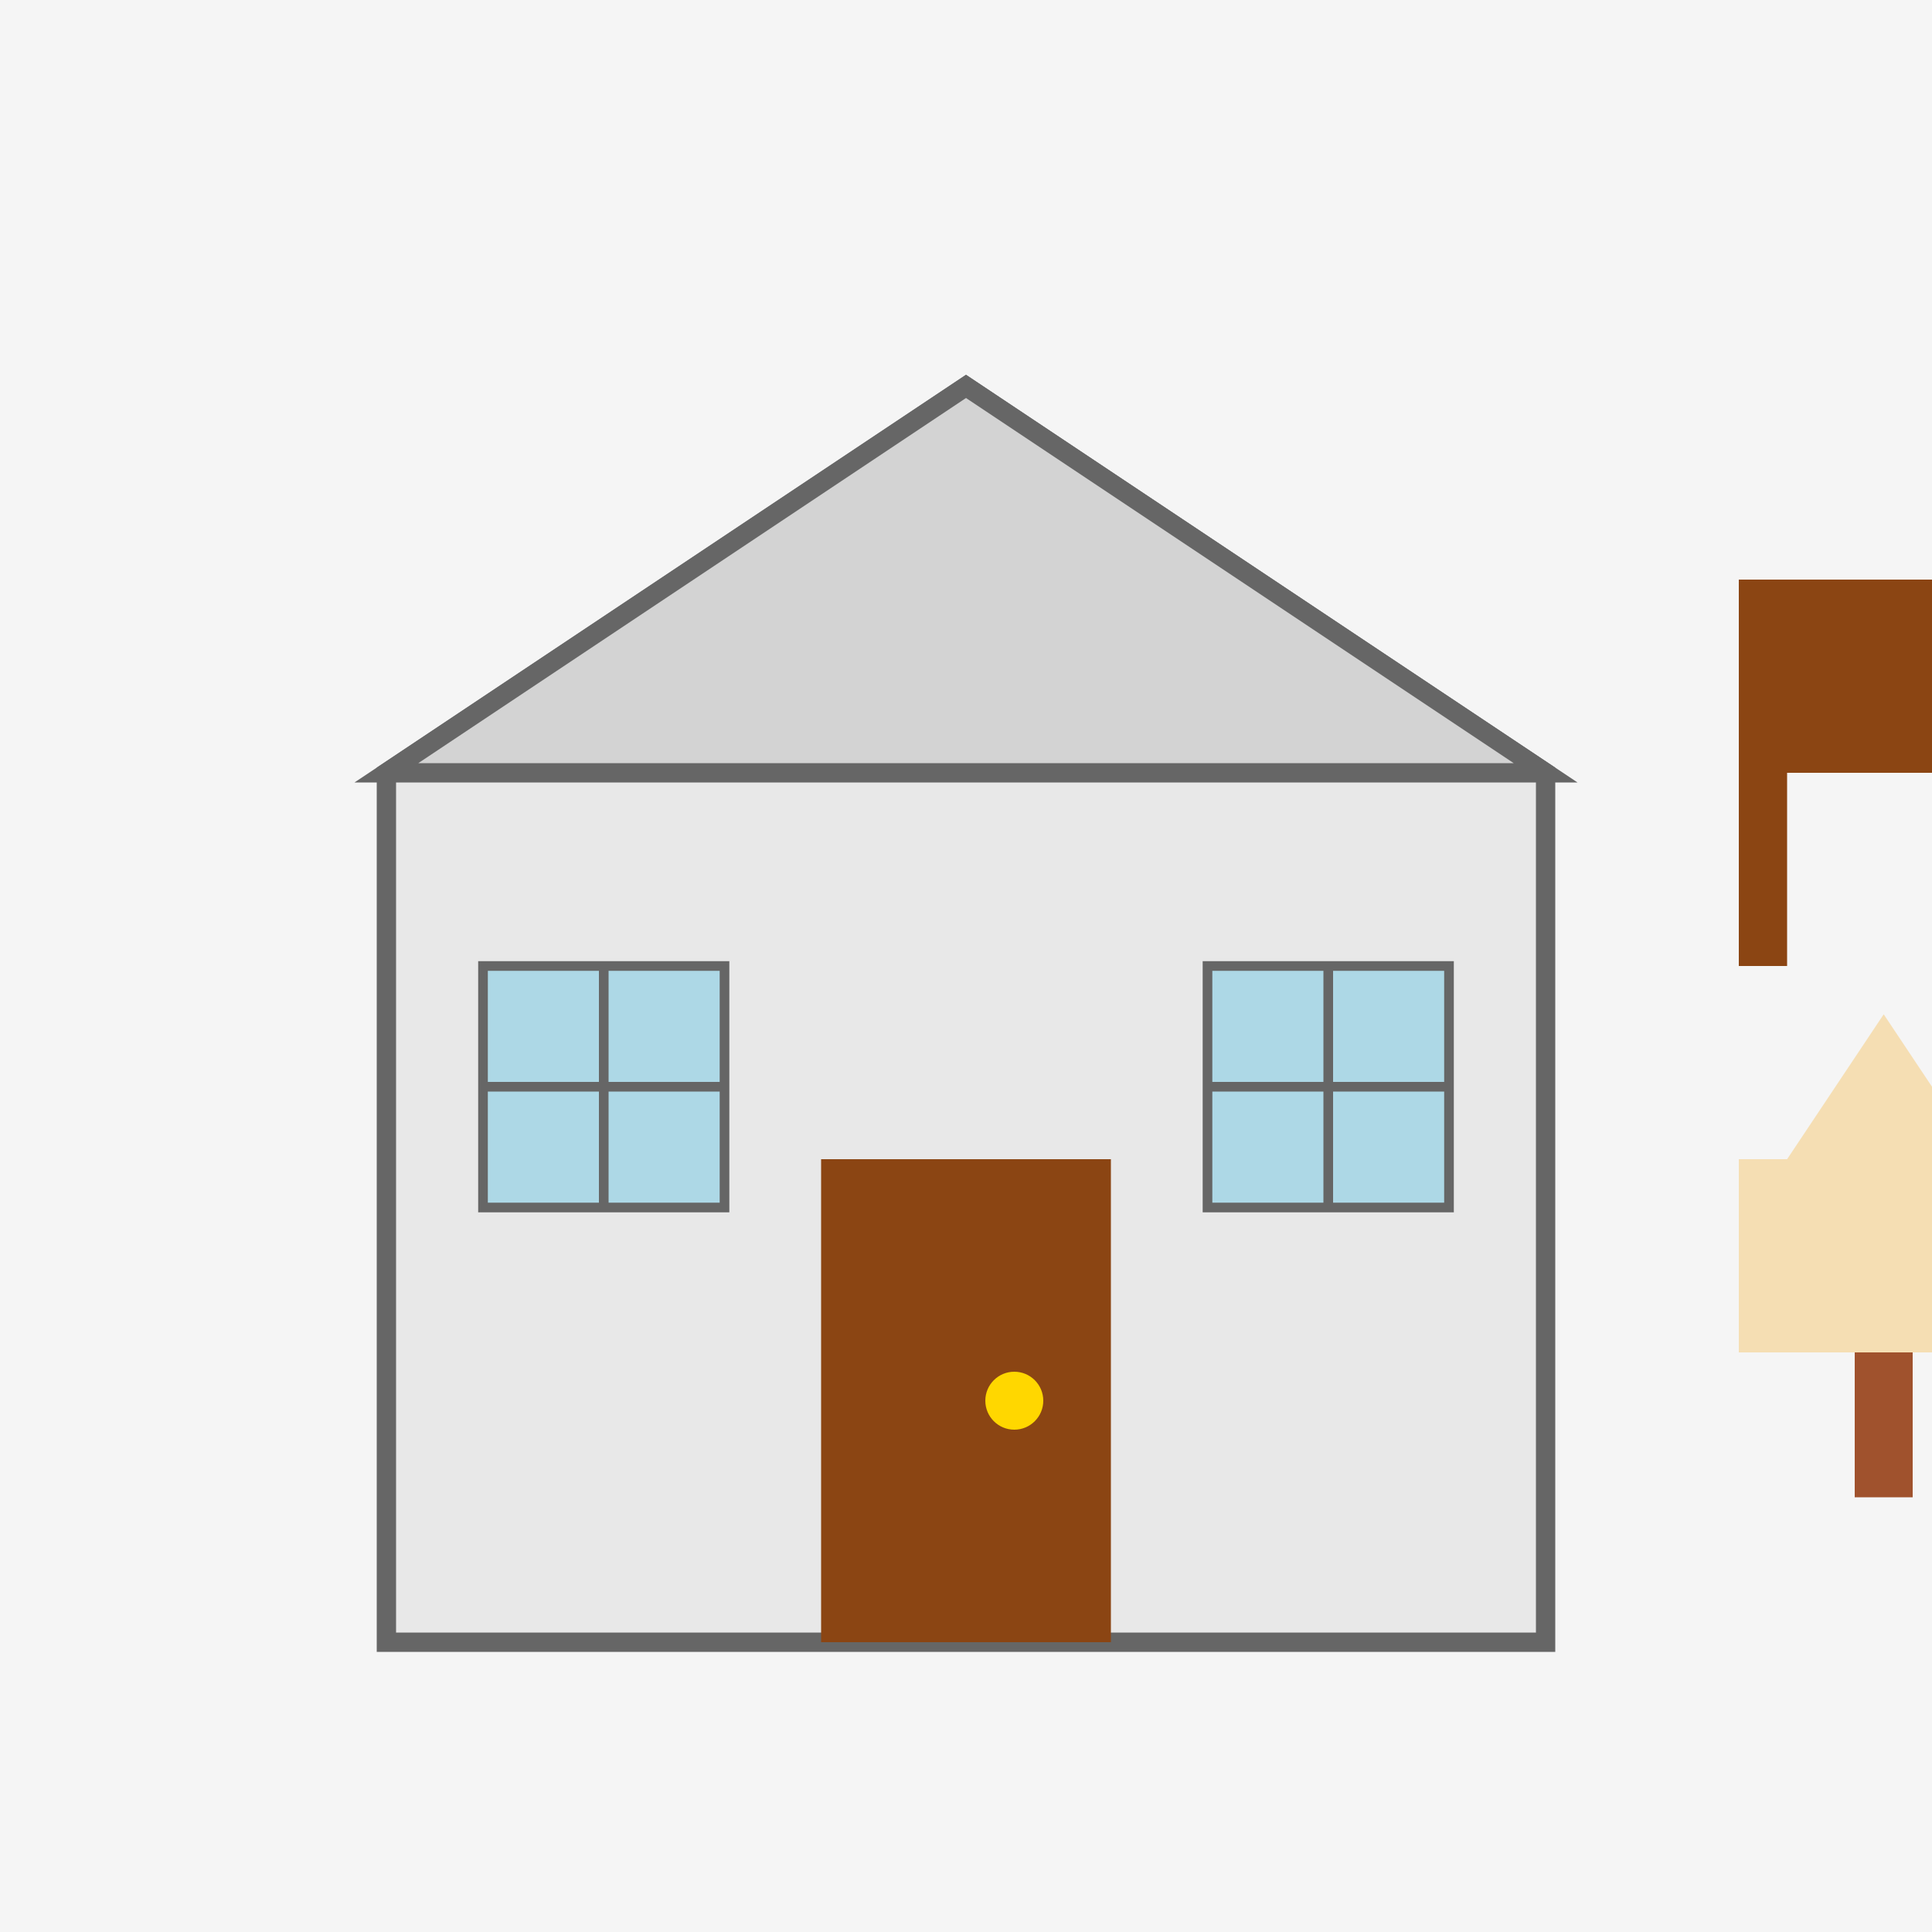 <svg xmlns="http://www.w3.org/2000/svg" width="200" height="200" viewBox="0 0 200 200">
  <rect width="200" height="200" fill="#f5f5f5"/>
  <g transform="translate(20, 20)">
    <!-- House outline -->
    <path d="M80,20 L140,60 L140,150 L20,150 L20,60 Z" fill="#E8E8E8" stroke="#666" stroke-width="2"/>
    <path d="M80,20 L20,60 L140,60 Z" fill="#D3D3D3" stroke="#666" stroke-width="2"/>
    
    <!-- Door -->
    <rect x="65" y="100" width="30" height="50" fill="#8B4513"/>
    <circle cx="85" cy="125" r="3" fill="#FFD700"/>
    
    <!-- Window -->
    <rect x="30" y="80" width="25" height="25" fill="#ADD8E6" stroke="#666" stroke-width="1"/>
    <path d="M30,92.5 L55,92.5 M42.5,80 L42.5,105" stroke="#666" stroke-width="1"/>
    
    <!-- Window -->
    <rect x="105" y="80" width="25" height="25" fill="#ADD8E6" stroke="#666" stroke-width="1"/>
    <path d="M105,92.5 L130,92.5 M117.5,80 L117.5,105" stroke="#666" stroke-width="1"/>
    
    <!-- Furniture items -->
    <rect x="160" y="40" width="30" height="20" fill="#8B4513"/>
    <rect x="160" y="60" width="5" height="20" fill="#8B4513"/>
    <rect x="185" y="60" width="5" height="20" fill="#8B4513"/>
    
    <!-- Lamp -->
    <path d="M160,100 L160,120 L190,120 L190,100 Z" fill="#F5DEB3"/>
    <rect x="172" y="120" width="6" height="15" fill="#A0522D"/>
    <path d="M165,100 L185,100 L175,85 Z" fill="#F5DEB3"/>
  </g>
</svg>
